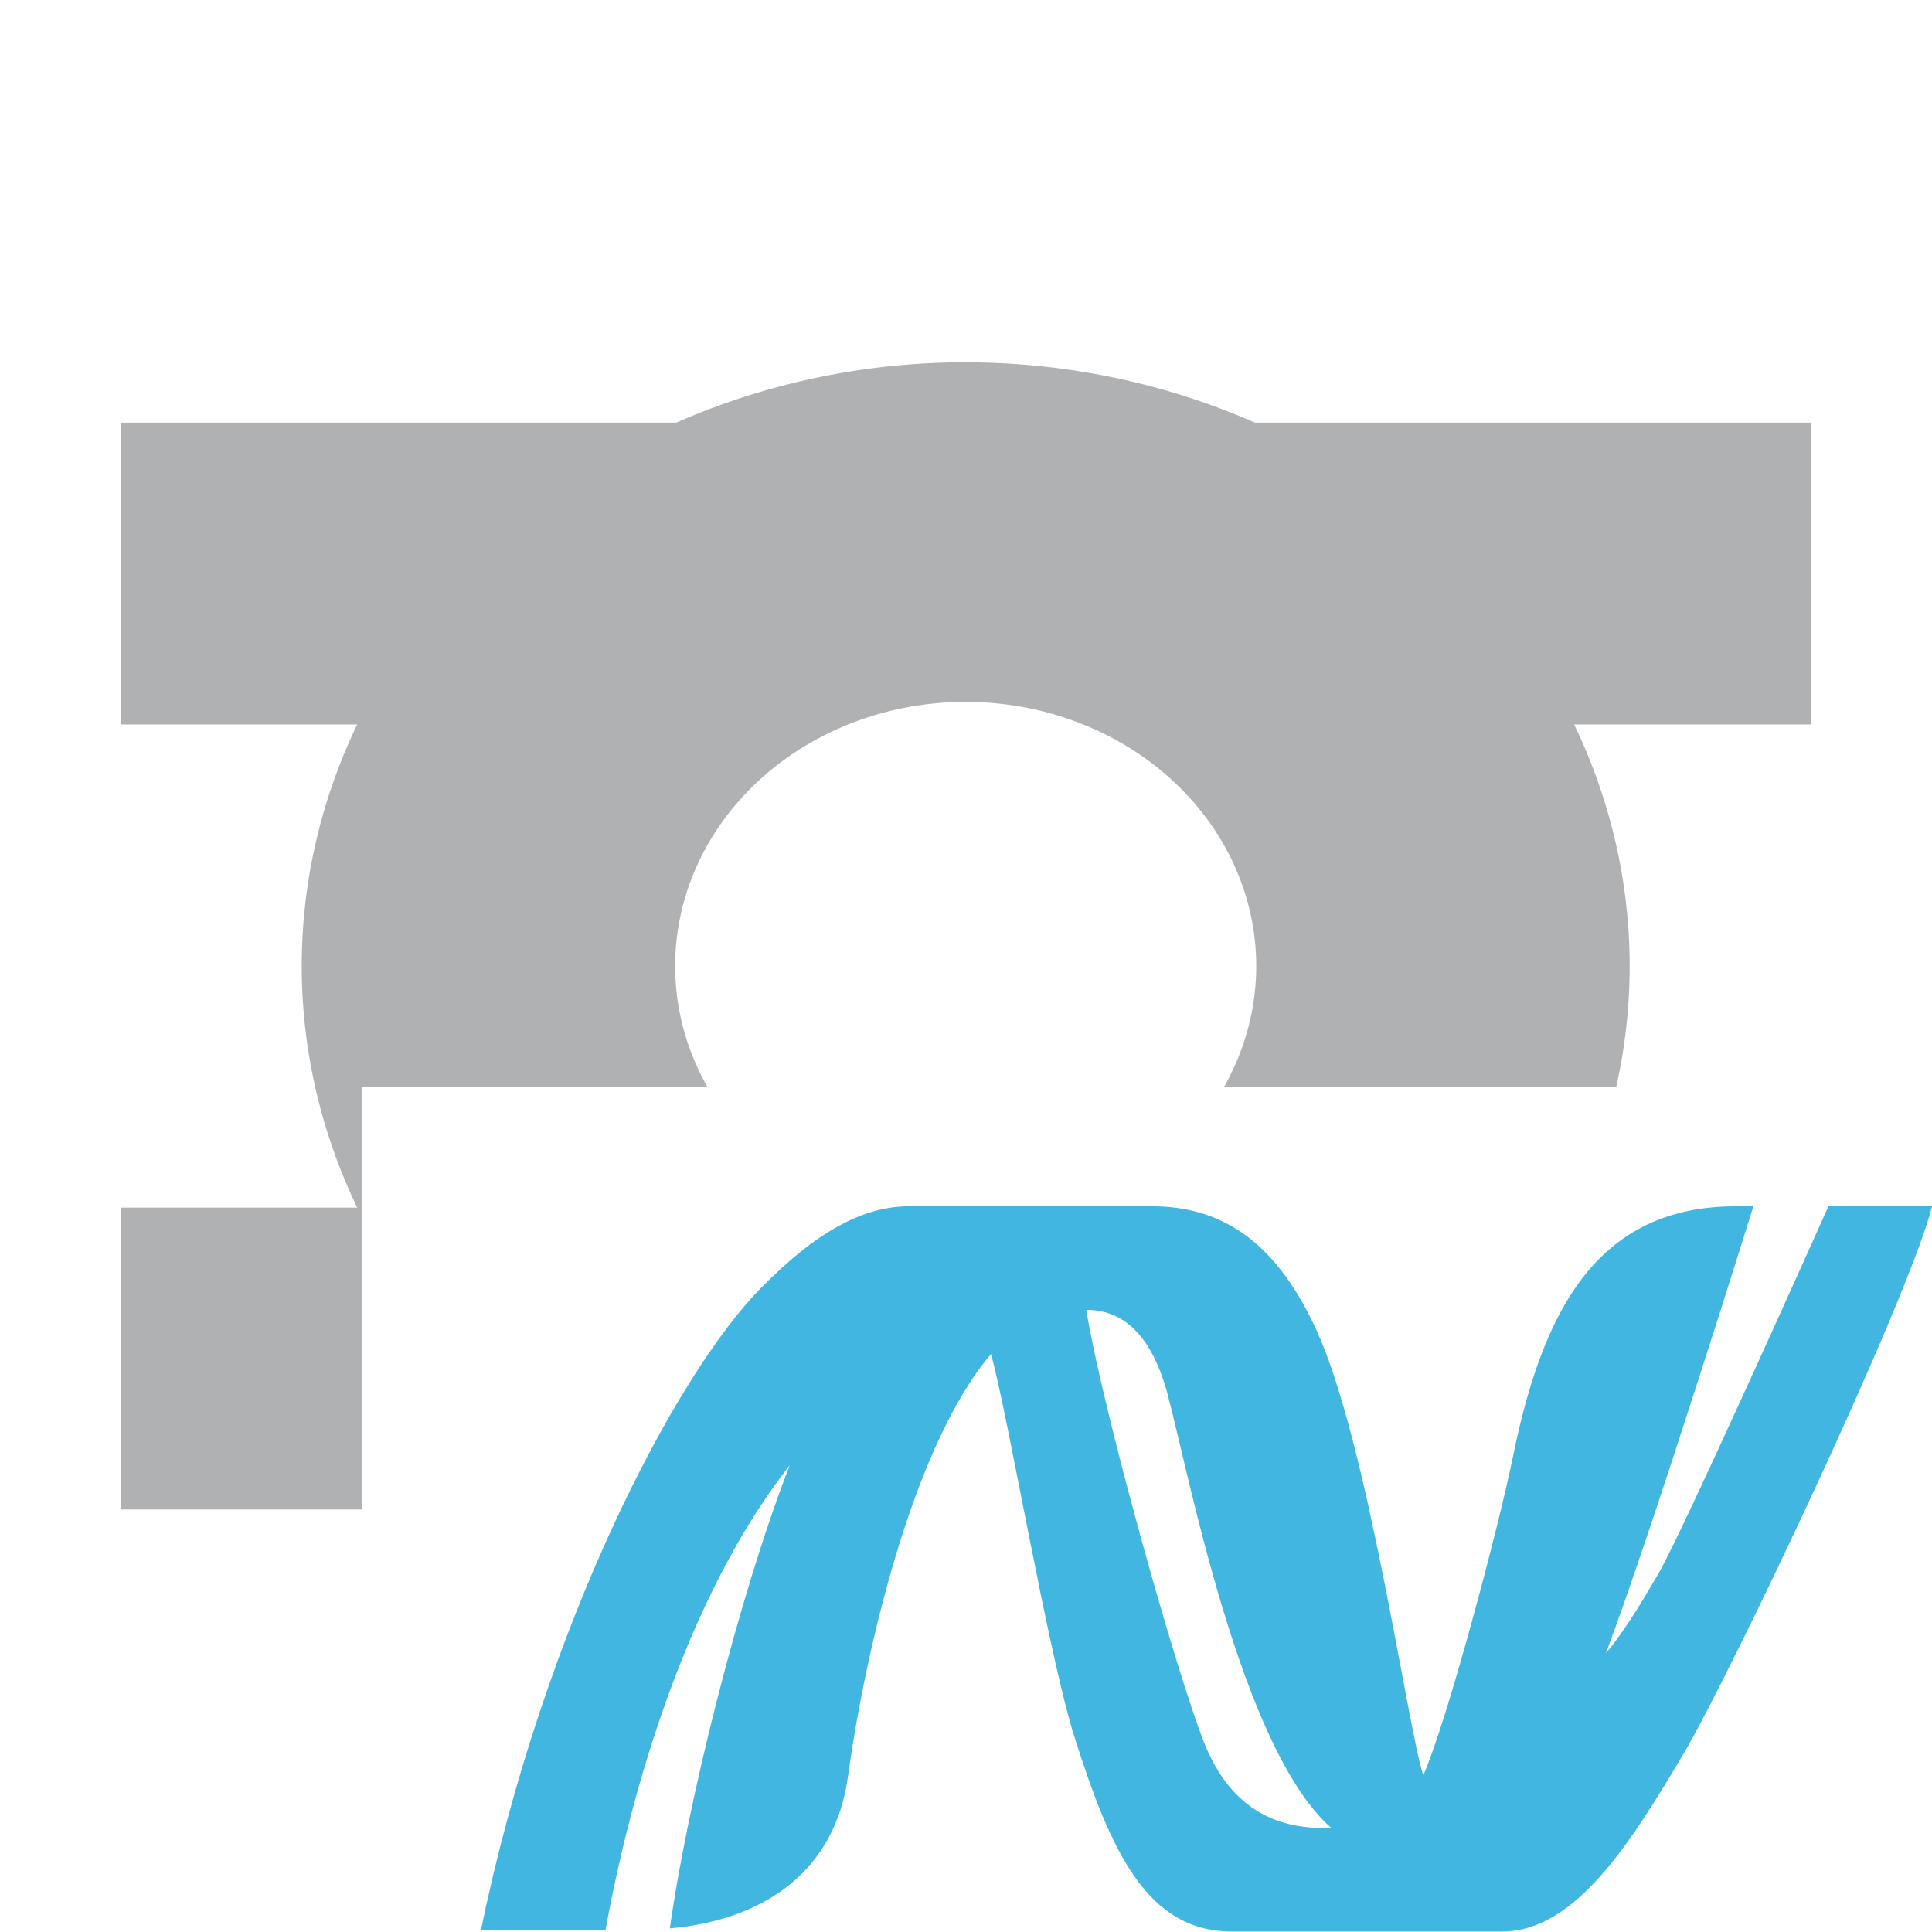 <?xml version="1.0" encoding="UTF-8" standalone="no"?>
<svg
   xmlns:dc="http://purl.org/dc/elements/1.1/"
   xmlns:cc="http://creativecommons.org/ns#"
   xmlns:rdf="http://www.w3.org/1999/02/22-rdf-syntax-ns#"
   xmlns:svg="http://www.w3.org/2000/svg"
   xmlns="http://www.w3.org/2000/svg"
   xmlns:sodipodi="http://sodipodi.sourceforge.net/DTD/sodipodi-0.dtd"
   xmlns:inkscape="http://www.inkscape.org/namespaces/inkscape"
   width="16"
   height="16"
   viewBox="0 0 16 16"
   fill="none"
   version="1.1"
   id="svg4"
   sodipodi:docname="tyeNodeDotNet_dark.svg"
   inkscape:version="1.0.2 (394de47547, 2021-03-26)">
  <defs
     id="defs8">
    <clipPath
       clipPathUnits="userSpaceOnUse"
       id="clipPath858">
      <path
         id="path860"
         style="fill:#000000;stroke-width:0.739"
         d="M 0.5,0.682 V 12.318 H 2.75 V 7.227 H 12.5 V 0.682 Z" />
    </clipPath>
  </defs>
  <sodipodi:namedview
     pagecolor="#ffffff"
     bordercolor="#666666"
     borderopacity="1"
     objecttolerance="10"
     gridtolerance="10"
     guidetolerance="10"
     inkscape:pageopacity="0"
     inkscape:pageshadow="2"
     inkscape:window-width="1848"
     inkscape:window-height="1016"
     id="namedview6"
     showgrid="true"
     inkscape:zoom="61.307692"
     inkscape:cx="4.6953367"
     inkscape:cy="7.0243803"
     inkscape:window-x="0"
     inkscape:window-y="0"
     inkscape:window-maximized="1"
     inkscape:current-layer="g842"
     inkscape:document-rotation="0"
     inkscape:object-nodes="false"
     inkscape:object-paths="true"
     inkscape:snap-intersection-paths="true"
     inkscape:snap-smooth-nodes="false">
    <inkscape:grid
       type="xygrid"
       id="grid835"
       spacingx="0.5"
       spacingy="0.5" />
  </sodipodi:namedview>
  <g
     id="g840"
     transform="matrix(1.333,0,0,1.375,-0.667,-0.937)">
    <g
       id="g841">
      <g
         id="g850"
         clip-path="url(#clipPath858)">
        <path
           id="path837"
           style="fill:#afb1b3;fill-opacity:1;stroke-width:0.95"
           d="M 6.438,2.864 A 4.125,3.636 0 0 0 2.375,6.5 4.125,3.636 0 0 0 6.5,10.136 4.125,3.636 0 0 0 10.625,6.5 4.125,3.636 0 0 0 6.5,2.864 a 4.125,3.636 0 0 0 -0.062,0 z m 0.062,2.045 A 1.805,1.591 0 0 1 8.305,6.5 1.805,1.591 0 0 1 6.5,8.091 1.805,1.591 0 0 1 4.695,6.5 1.805,1.591 0 0 1 6.5,4.909 Z" />
        <g
           id="g842">
          <rect
             style="fill:#afb1b3;fill-opacity:1;stroke-width:1.14"
             id="rect836"
             width="3.75"
             height="1.818"
             x="8"
             y="3.227" />
          <rect
             style="fill:#6e6e6e;fill-opacity:1;stroke-width:1.14"
             id="rect836-3"
             width="3.75"
             height="1.818"
             x="8"
             y="7.955" />
          <rect
             style="fill:#afb1b3;fill-opacity:1;stroke-width:1.14"
             id="rect836-6"
             width="3.75"
             height="1.818"
             x="1.25"
             y="7.955" />
          <rect
             style="fill:#afb1b3;fill-opacity:1;stroke-width:1.14"
             id="rect836-7"
             width="3.75"
             height="1.818"
             x="1.25"
             y="3.227" />
        </g>
      </g>
      <g
         id="dotNetProject"
         fill="none"
         fill-rule="evenodd"
         stroke="none"
         stroke-width="1"
         transform="matrix(0.644,0,0,0.624,2.844,4.827)">
        <path
           id="Fill-2"
           fill="#40b6e0"
           d="M 7.977,10.176 C 7.703,9.485 6.997,6.96 6.84,6 7.164,5.998 7.459,6.2 7.624,6.811 c 0.199,0.74 0.707,3.429 1.58,4.189 -0.476,0.018 -0.956,-0.141 -1.227,-0.824 z m 6.023,-5.176 c 0,10e-4 -1.4,3.132 -1.636,3.538 -0.101,0.174 -0.327,0.564 -0.51,0.774 0.46,-1.222 1.422,-4.311 1.422,-4.312 h -0.168 c -1.333,0 -1.862,0.992 -2.152,2.419 -0.141,0.692 -0.634,2.551 -0.865,3.074 -0.154,-0.48 -0.532,-3.206 -1.028,-4.293 -0.364,-0.798 -0.861,-1.2 -1.587,-1.2 h -2.345 c -0.452,0 -0.906,0.256 -1.431,0.79 -0.827,0.843 -2.091,3.256 -2.7,6.198 h 1.202 c 0.302,-1.654 0.893,-3.362 1.777,-4.488 -0.509,1.314 -0.996,3.318 -1.156,4.47 0.941,-0.085 1.597,-0.575 1.719,-1.47 0.164,-1.198 0.625,-3.188 1.379,-4.074 0.164,0.583 0.548,2.881 0.806,3.698 0.348,1.096 0.696,1.876 1.518,1.876 h 2.608 c 0.709,0 1.248,-0.871 1.747,-1.712 0.436,-0.734 2.164,-4.367 2.4,-5.288 z" />
      </g>
    </g>
  </g>
</svg>
